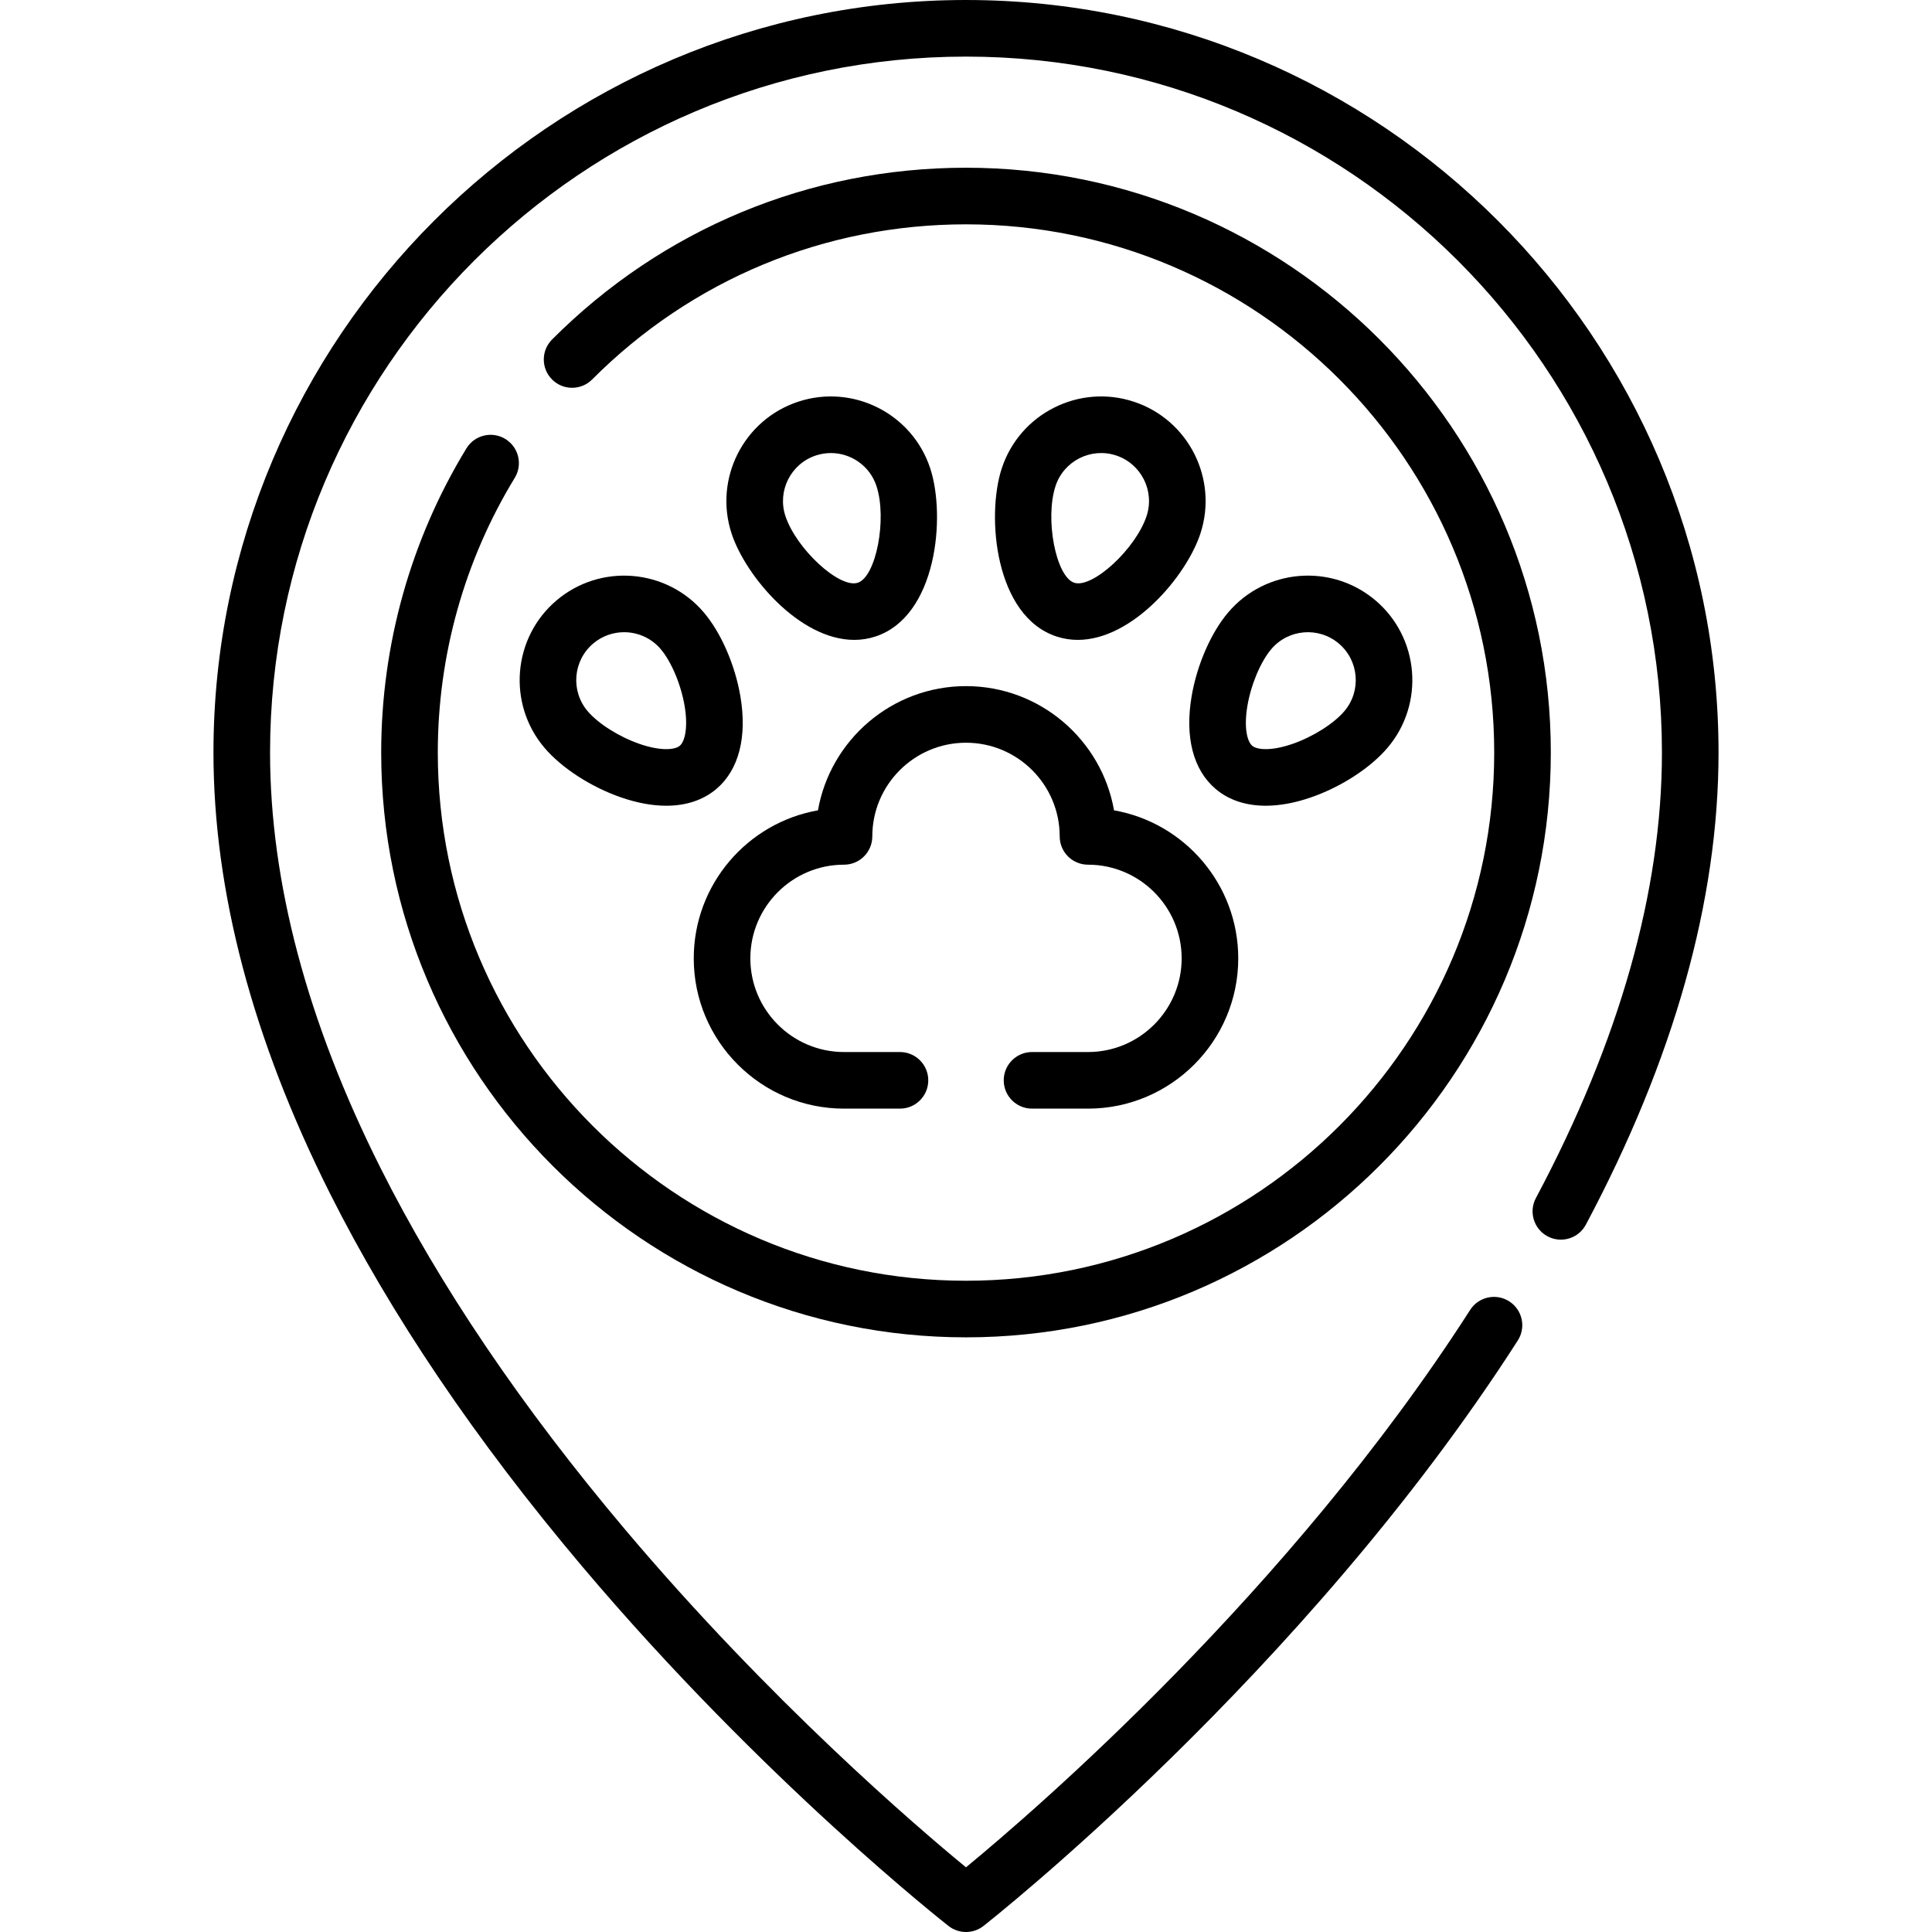 <svg id="Capa_1" enable-background="new 0 0 512 512" height="512" viewBox="0 0 512 512" width="512" xmlns="http://www.w3.org/2000/svg"><g><g><path d="m256 0c-109.966 0-199.43 89.464-199.43 199.43 0 36.662 10.357 75.912 30.785 116.659 16.184 32.284 38.709 65.611 66.95 99.054 47.933 56.762 96.601 94.896 97.086 95.274 1.355 1.056 2.982 1.583 4.609 1.583s3.254-.527 4.609-1.583c.841-.655 84.759-66.533 141.624-155.177 2.236-3.486 1.223-8.126-2.263-10.362-3.489-2.239-8.126-1.224-10.363 2.263-47.864 74.614-115.492 132.797-133.61 147.717-13.059-10.737-51.813-43.897-90.231-89.393-27.478-32.539-49.347-64.871-65.001-96.098-19.373-38.641-29.195-75.63-29.195-109.937 0-101.696 82.735-184.43 184.43-184.43s184.43 82.734 184.43 184.43c0 36.718-11.237 76.44-33.4 118.065-1.947 3.655-.561 8.198 3.095 10.145 3.656 1.945 8.198.562 10.145-3.096 23.331-43.817 35.16-85.912 35.16-125.114 0-109.966-89.464-199.43-199.43-199.43z"/><path d="m133.915 116.327c-3.535-2.155-8.151-1.037-10.308 2.498-14.776 24.229-22.586 52.103-22.586 80.604 0 85.456 69.524 154.98 154.98 154.98s154.98-69.524 154.98-154.98-69.525-154.979-154.981-154.979c-41.462 0-80.421 16.167-109.7 45.523-2.925 2.933-2.919 7.681.014 10.606s7.682 2.919 10.606-.015c26.445-26.512 61.632-41.114 99.08-41.114 77.185 0 139.98 62.795 139.98 139.979 0 77.186-62.795 139.98-139.98 139.98s-139.98-62.795-139.98-139.98c0-25.746 7.052-50.918 20.393-72.794 2.157-3.536 1.038-8.151-2.498-10.308z"/><path d="m216.769 214.749c-18.679 3.278-32.918 19.623-32.918 39.231 0 21.956 17.863 39.819 39.82 39.819h14.83c4.142 0 7.5-3.357 7.5-7.5s-3.358-7.5-7.5-7.5h-14.83c-13.686 0-24.82-11.134-24.82-24.819 0-13.691 11.134-24.83 24.82-24.83 4.142 0 7.5-3.357 7.5-7.5 0-13.686 11.139-24.82 24.83-24.82s24.83 11.135 24.83 24.82c0 4.143 3.358 7.5 7.5 7.5 13.686 0 24.82 11.139 24.82 24.83 0 13.686-11.134 24.819-24.82 24.819h-14.831c-4.142 0-7.5 3.357-7.5 7.5s3.358 7.5 7.5 7.5h14.83c21.957 0 39.82-17.863 39.82-39.819 0-19.608-14.24-35.953-32.918-39.231-3.279-18.679-19.624-32.919-39.232-32.919s-35.953 14.24-39.231 32.919z"/><path d="m211.552 106.447c-14.511 4.771-22.437 20.457-17.667 34.969 3.687 11.215 17.941 28.16 32.495 28.16 1.877 0 3.762-.282 5.628-.896 16.325-5.366 18.674-31.903 14.513-44.565-4.77-14.511-20.456-22.437-34.969-17.668zm15.772 47.984c-4.861 1.594-16.328-8.992-19.189-17.698-2.187-6.654 1.447-13.848 8.101-16.035 1.312-.431 2.646-.636 3.957-.636 5.34 0 10.322 3.396 12.078 8.737 2.861 8.706-.098 24.038-4.947 25.632z"/><path d="m147.487 159.11c-11.649 9.881-13.088 27.397-3.208 39.048 4.542 5.354 12.315 10.396 20.287 13.154 4.274 1.479 8.312 2.215 11.998 2.215 5.26 0 9.804-1.496 13.296-4.458 5.939-5.037 8.192-13.77 6.342-24.589-1.421-8.314-5.126-16.807-9.668-22.162-9.882-11.648-27.398-13.088-39.047-3.208zm32.67 38.52c-1.335 1.135-5.157 1.422-10.685-.491-5.41-1.873-10.938-5.362-13.754-8.684-4.531-5.342-3.871-13.374 1.471-17.905 2.384-2.021 5.302-3.01 8.207-3.01 3.605 0 7.189 1.523 9.698 4.481 2.816 3.321 5.357 9.344 6.322 14.987.985 5.764.078 9.488-1.259 10.622z"/><path d="m300.447 106.447c-14.511-4.771-30.198 3.156-34.968 17.668-4.161 12.662-1.812 39.199 14.514 44.565 1.866.613 3.749.896 5.627.896 14.553 0 28.809-16.946 32.495-28.16 4.77-14.512-3.156-30.198-17.668-34.969zm3.418 30.285c-2.862 8.706-14.349 19.291-19.188 17.698-4.85-1.594-7.809-16.926-4.948-25.632 2.188-6.654 9.384-10.285 16.034-8.102 6.655 2.189 10.289 9.382 8.102 16.036z"/><path d="m322.14 209.069c3.492 2.962 8.036 4.458 13.296 4.458 3.686 0 7.725-.735 11.998-2.215 7.971-2.759 15.745-7.8 20.287-13.154 9.88-11.65 8.441-29.167-3.208-39.048-11.649-9.882-29.166-8.441-39.046 3.208-4.542 5.355-8.247 13.848-9.668 22.162-1.85 10.82.402 19.552 6.341 24.589zm8.444-22.06c.965-5.644 3.505-11.666 6.322-14.987 4.531-5.342 12.563-6.003 17.904-1.472 5.342 4.531 6.002 12.563 1.472 17.905-2.816 3.321-8.344 6.811-13.754 8.684-5.525 1.913-9.347 1.626-10.685.491-1.337-1.134-2.244-4.858-1.259-10.621z"/></g></g></svg>